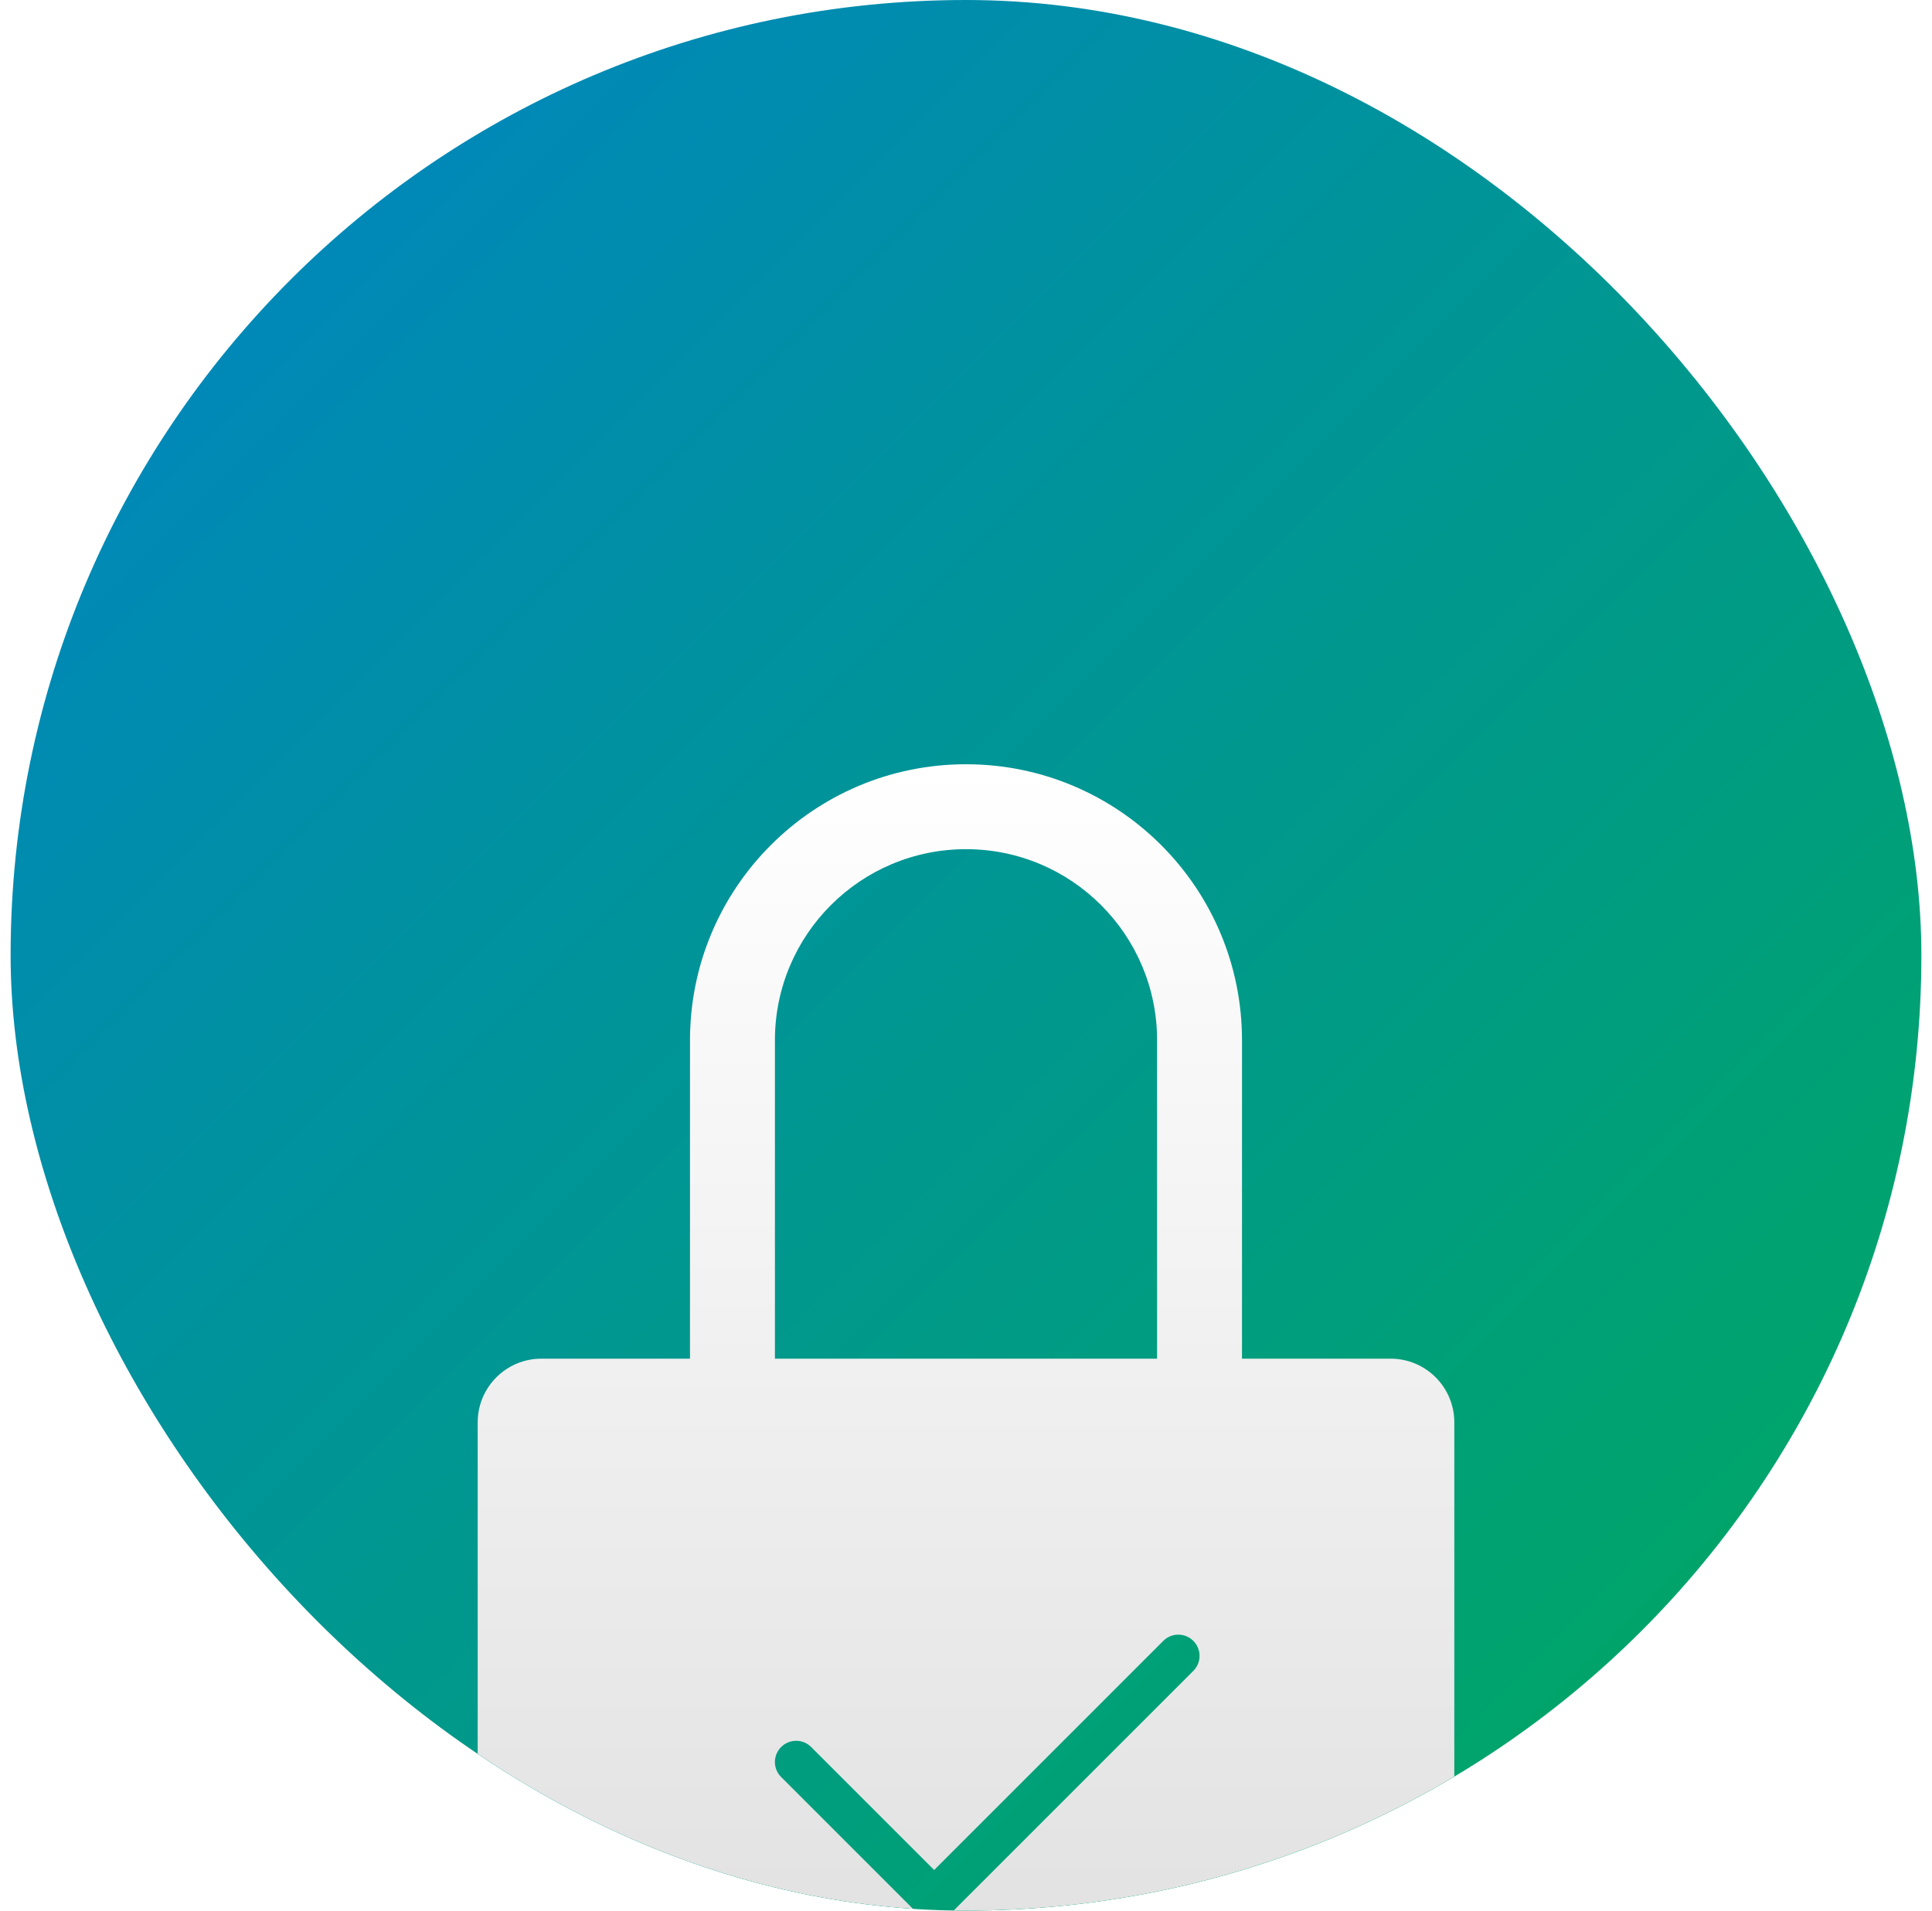 <svg width="91" height="90" viewBox="0 0 91 90" fill="none" xmlns="http://www.w3.org/2000/svg">
<g clip-path="url(#clip0)">
<rect x="0.5" width="90" height="90" rx="45" fill="url(#paint0_linear)"/>
<g filter="url(#filter0_d)">
<path fill-rule="evenodd" clip-rule="evenodd" d="M32.5 39C32.5 31.82 38.32 26 45.5 26C52.68 26 58.5 31.82 58.5 39V54H65.5C67.157 54 68.5 55.343 68.5 57V91C68.5 92.657 67.157 94 65.5 94H25.5C23.843 94 22.5 92.657 22.5 91V57C22.5 55.343 23.843 54 25.5 54H32.5V39ZM54.5 39V54H36.5V39C36.5 34.029 40.529 30 45.5 30C50.471 30 54.5 34.029 54.5 39ZM56.207 68.707C56.598 68.317 56.598 67.683 56.207 67.293C55.817 66.902 55.183 66.902 54.793 67.293L44 78.086L38.207 72.293C37.817 71.902 37.183 71.902 36.793 72.293C36.402 72.683 36.402 73.317 36.793 73.707L44 80.914L56.207 68.707Z" fill="url(#paint1_linear)"/>
</g>
</g>
<defs>
<filter id="filter0_d" x="-7.5" y="6" width="106" height="128" filterUnits="userSpaceOnUse" color-interpolation-filters="sRGB">
<feFlood flood-opacity="0" result="BackgroundImageFix"/>
<feColorMatrix in="SourceAlpha" type="matrix" values="0 0 0 0 0 0 0 0 0 0 0 0 0 0 0 0 0 0 127 0"/>
<feOffset dy="10"/>
<feGaussianBlur stdDeviation="15"/>
<feColorMatrix type="matrix" values="0 0 0 0 0 0 0 0 0 0 0 0 0 0 0 0 0 0 0.25 0"/>
<feBlend mode="normal" in2="BackgroundImageFix" result="effect1_dropShadow"/>
<feBlend mode="normal" in="SourceGraphic" in2="effect1_dropShadow" result="shape"/>
</filter>
<linearGradient id="paint0_linear" x1="0.5" y1="0" x2="90.5" y2="90" gradientUnits="userSpaceOnUse">
<stop stop-color="#0083C7"/>
<stop offset="1" stop-color="#00AA5B"/>
</linearGradient>
<linearGradient id="paint1_linear" x1="45.5" y1="26" x2="45.5" y2="94" gradientUnits="userSpaceOnUse">
<stop stop-color="white"/>
<stop offset="1" stop-color="#DBDBDB"/>
</linearGradient>
<clipPath id="clip0">
<rect x="0.5" width="90" height="90" rx="45" fill="white"/>
</clipPath>
</defs>
</svg>
